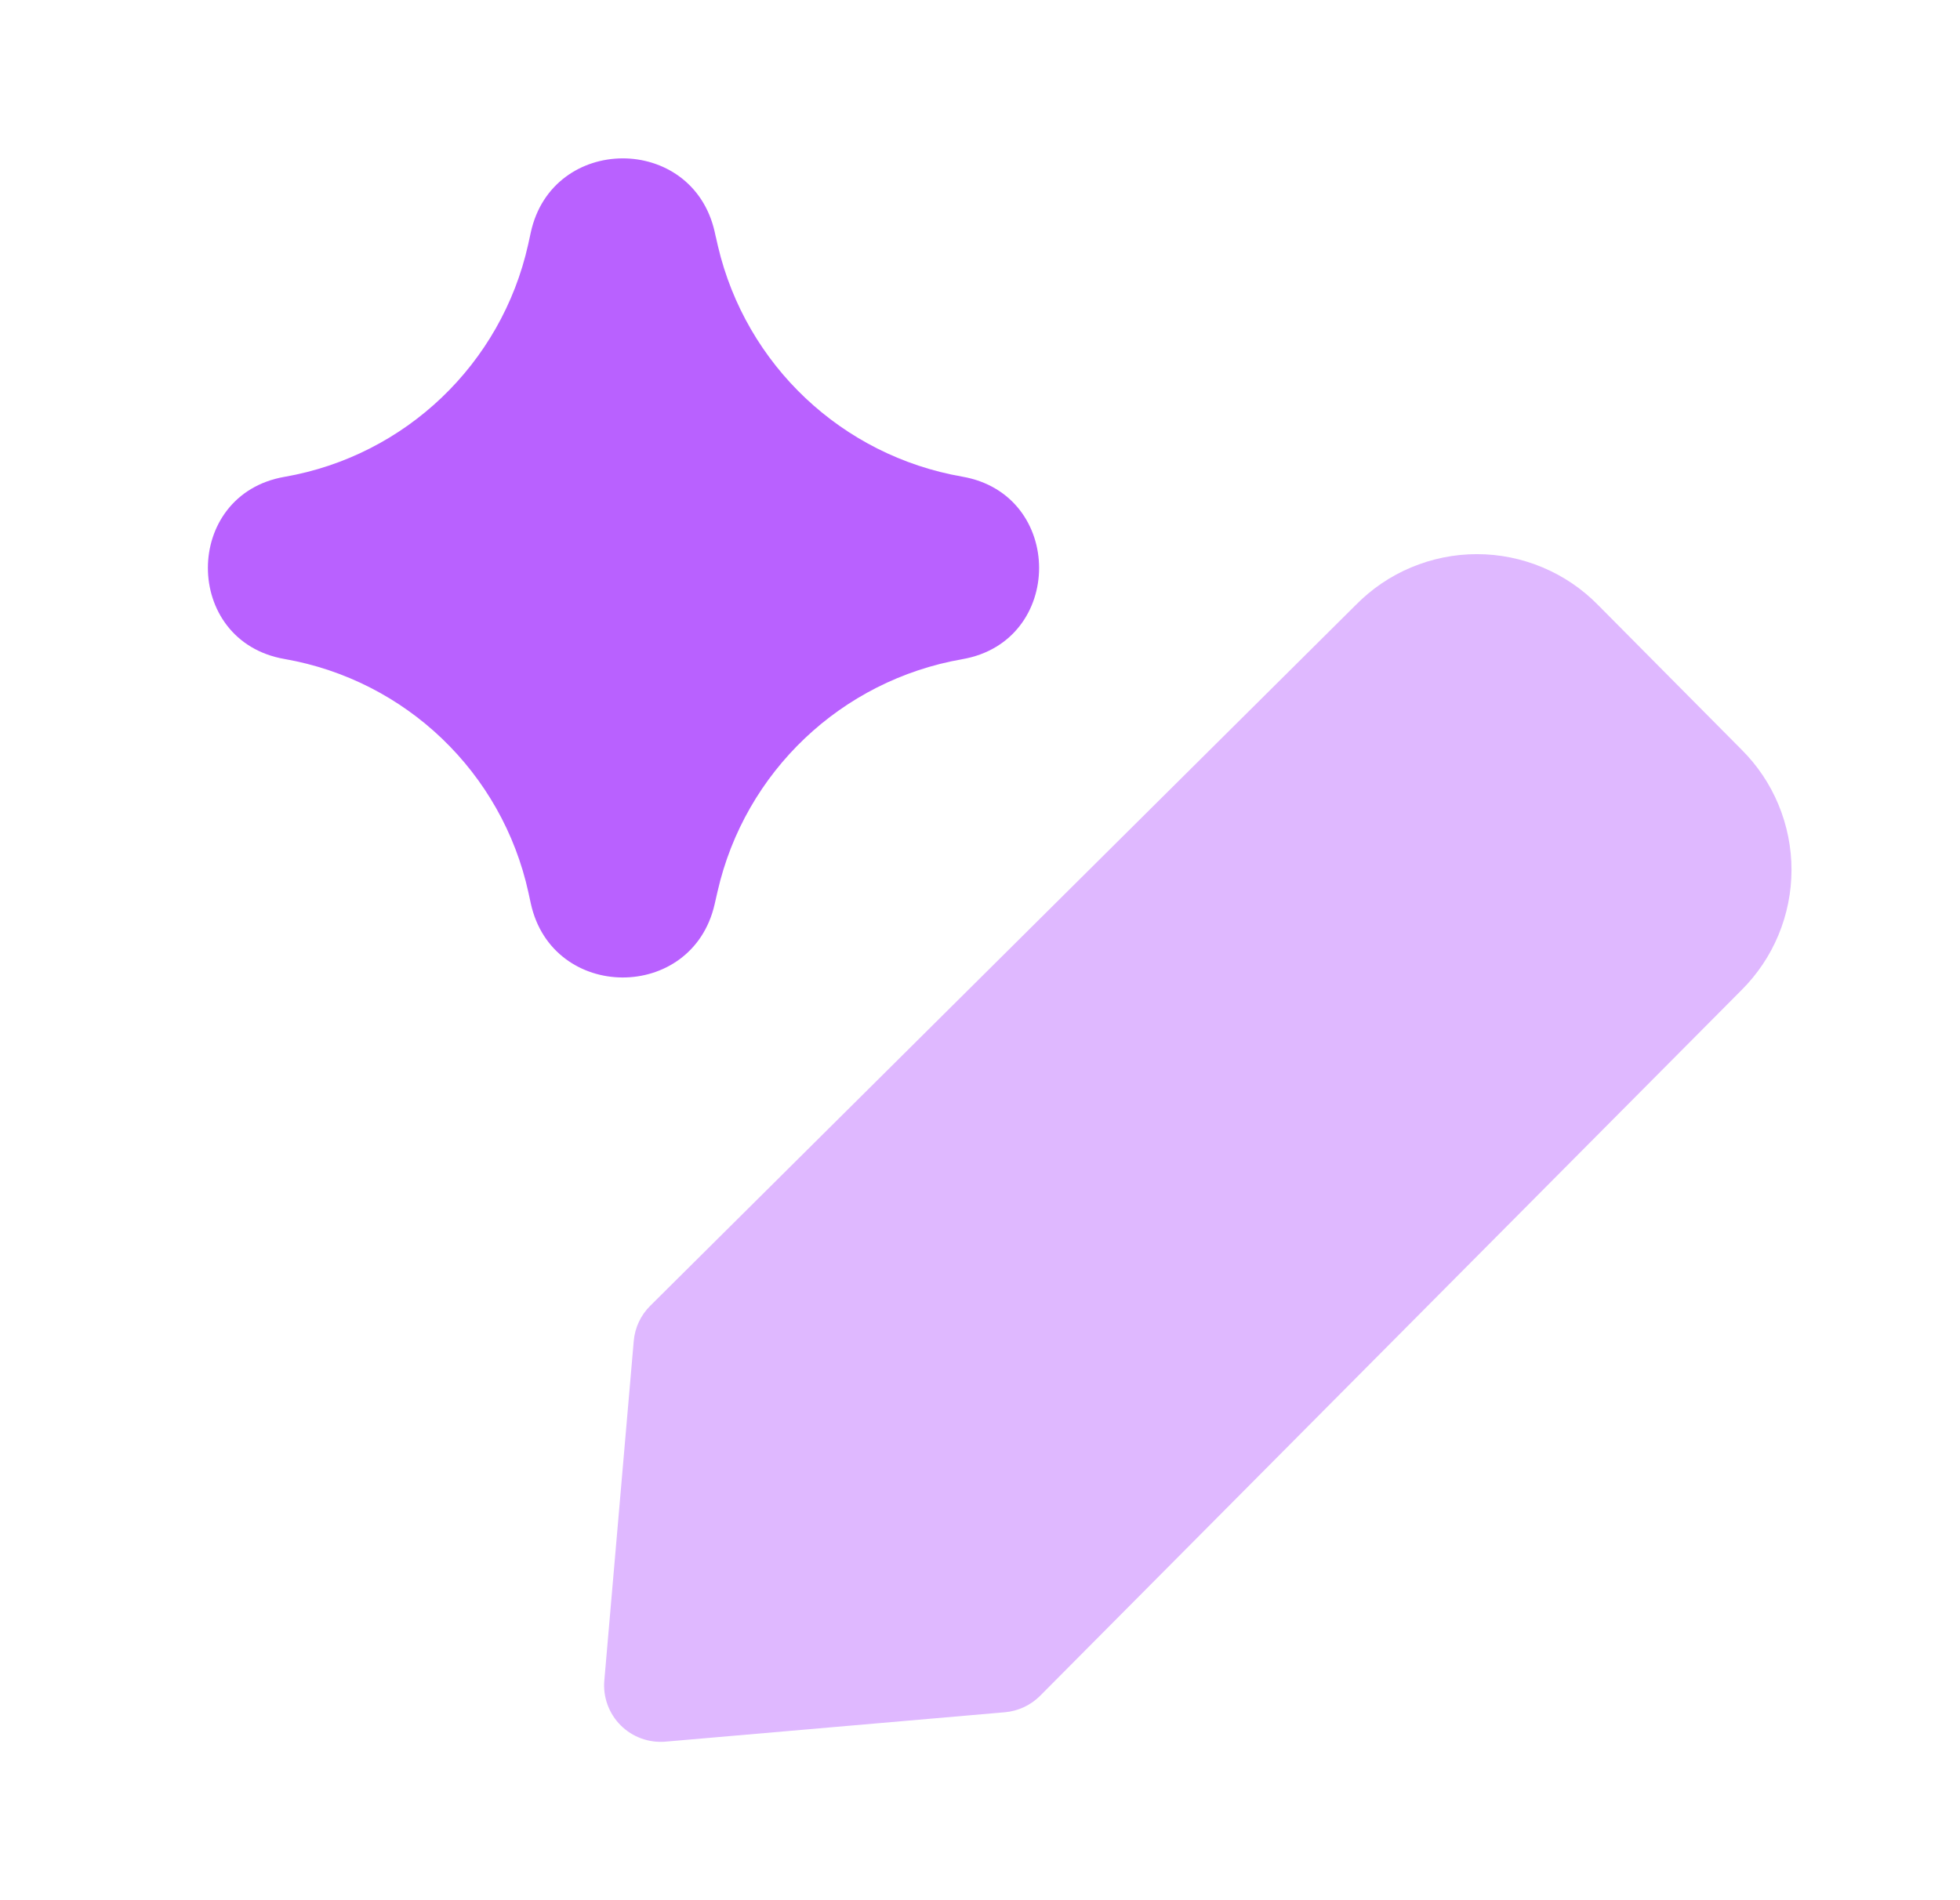 <svg width="33" height="32" viewBox="0 0 33 32" fill="none" xmlns="http://www.w3.org/2000/svg">
<path fill-rule="evenodd" clip-rule="evenodd" d="M23.758 9.556C24.109 9.408 24.486 9.332 24.866 9.332C25.247 9.332 25.623 9.408 25.974 9.556C26.324 9.703 26.641 9.918 26.906 10.189L26.909 10.192L29.321 12.623C29.587 12.887 29.799 13.202 29.943 13.549C30.088 13.897 30.163 14.271 30.163 14.648C30.163 15.025 30.088 15.399 29.943 15.747C29.799 16.094 29.587 16.409 29.321 16.674L29.318 16.677L17.513 28.557C17.354 28.717 17.144 28.815 16.92 28.835L11.206 29.33C10.925 29.354 10.649 29.254 10.45 29.055C10.251 28.856 10.15 28.579 10.175 28.299L10.67 22.585C10.689 22.36 10.787 22.15 10.947 21.991L22.829 10.186C23.094 9.917 23.409 9.702 23.758 9.556Z" fill="#DFB8FF"/>
<path d="M12.032 3.9C11.655 2.249 9.299 2.259 8.937 3.913L8.922 3.982L8.892 4.119C8.443 6.131 6.824 7.676 4.791 8.03C3.07 8.329 3.07 10.799 4.791 11.098C6.831 11.454 8.454 13.008 8.897 15.031L8.937 15.215C9.299 16.869 11.655 16.88 12.032 15.228L12.081 15.014C12.54 12.998 14.165 11.456 16.202 11.101C17.926 10.802 17.926 8.327 16.202 8.027C14.176 7.674 12.558 6.146 12.088 4.146C12.076 4.095 12.065 4.045 12.053 3.992L12.05 3.982L12.032 3.9Z" fill="#B961FF"/>
</svg>
